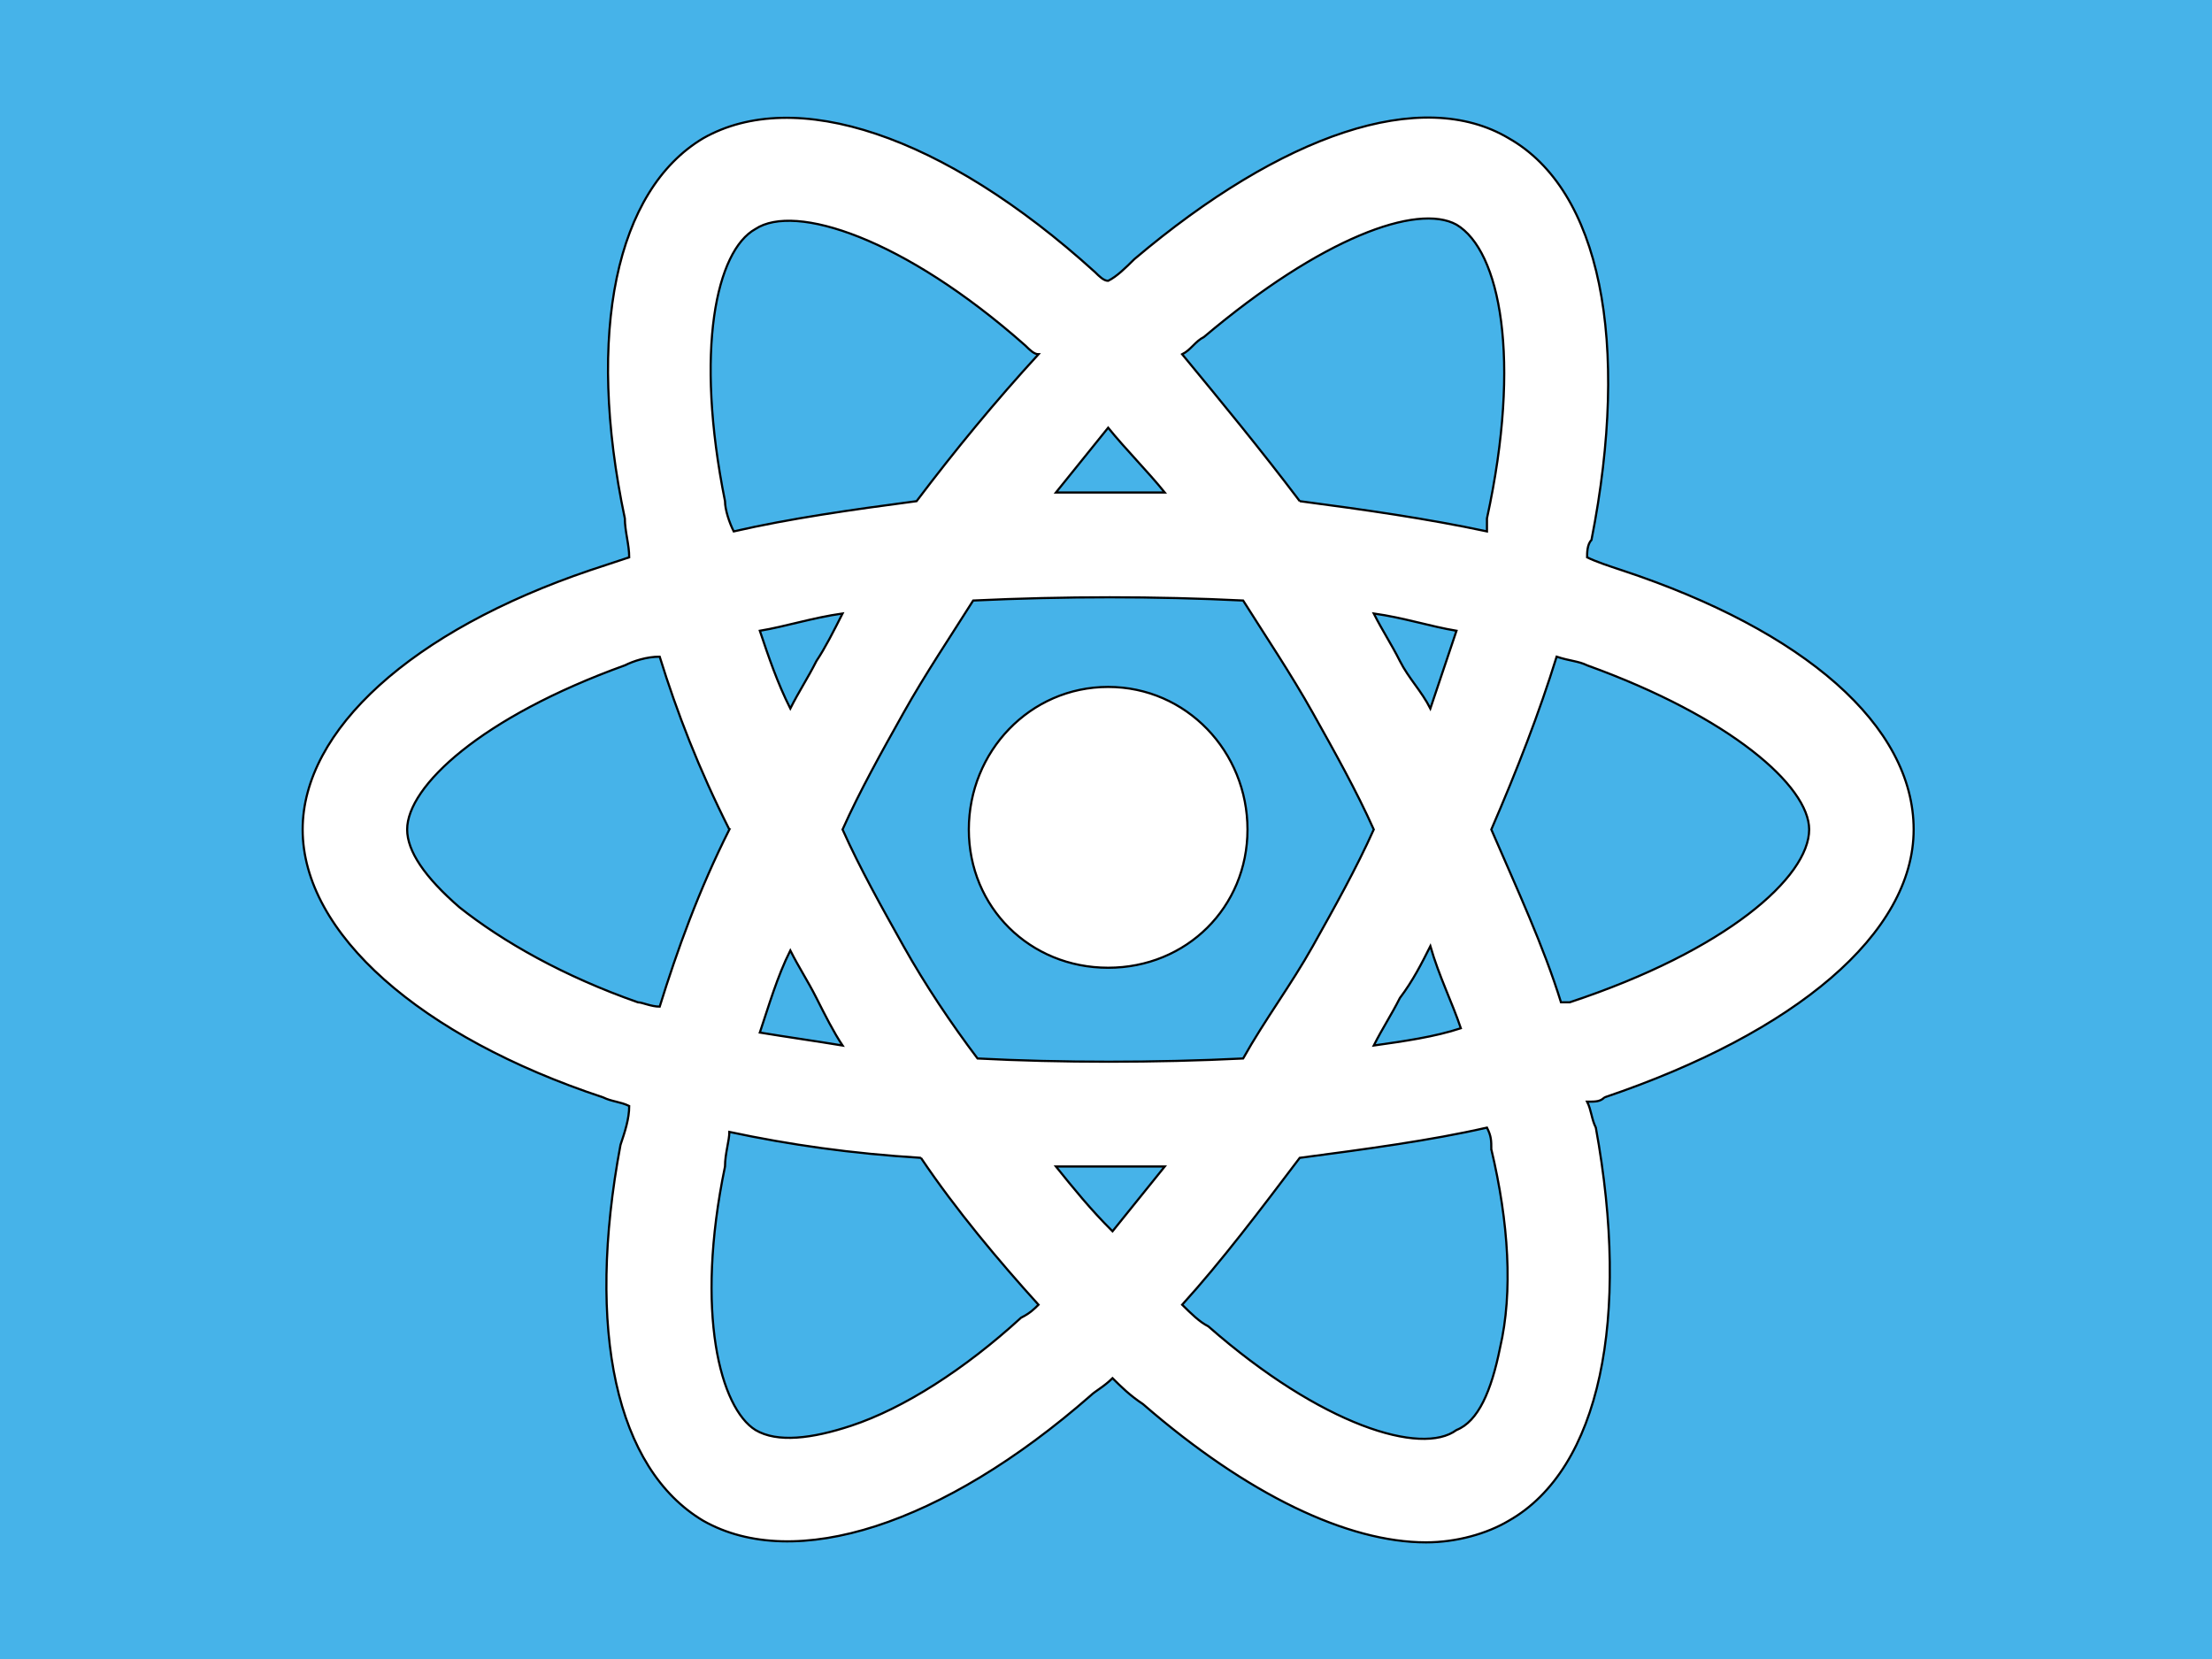 <svg width="1024" height="768" xmlns="http://www.w3.org/2000/svg">
 <title/>

 <g>
  <title>background</title>
  <rect fill="#ffffff" id="canvas_background" height="770" width="1026" y="-1" x="-1"/>
 </g>
 <g>
  <title>Layer 1</title>
  <g id="icomoon-ignore"/>
  <path stroke="null" id="svg_1" d="m-3,-128l0,1024l1032,0l0,-1024l-1032,0zm745.781,636c-2.016,2 -4.031,2 -8.062,2c2.016,4 2.016,8 4.031,12c16.125,88 2.016,158 -40.312,182c-10.078,6 -24.188,10 -38.297,10c-36.281,0 -82.641,-22 -131.016,-64c-6.047,-4 -10.078,-8 -14.109,-12c-4.031,4 -8.062,6 -10.078,8c-68.531,60 -137.062,82 -179.391,58c-40.312,-24 -54.422,-88 -38.297,-174c2.016,-6 4.031,-12 4.031,-18c-4.031,-2 -8.062,-2 -12.094,-4c-84.656,-28 -139.078,-76 -139.078,-124c0,-46 50.391,-92 133.031,-120c6.047,-2 12.094,-4 18.141,-6c0,-6 -2.016,-12 -2.016,-18c-18.141,-86 -4.031,-152 36.281,-176c42.328,-24 110.859,-2 181.406,62c2.016,2 4.031,4 6.047,4c4.031,-2 8.062,-6 12.094,-10c68.531,-58 133.031,-80 173.344,-56c42.328,24 56.438,94 38.297,186c-2.016,2 -2.016,6 -2.016,8c4.031,2 10.078,4 16.125,6l0,0c84.656,28 135.047,72 135.047,120s-54.422,94 -143.109,124zm-66.516,-32c-12.094,4 -26.203,6 -40.312,8c4.031,-8 8.062,-14 12.094,-22l0,0c6.047,-8 10.078,-16 14.109,-24c4.031,14 10.078,26 14.109,38zm-28.219,-170c-4.031,-8 -8.062,-14 -12.094,-22c14.109,2 26.203,6 38.297,8c-4.031,12 -8.062,24 -12.094,36c-4.031,-8 -10.078,-14 -14.109,-22zm-195.516,184c38.297,2 82.641,2 122.953,0c10.078,-18 22.172,-34 32.25,-52s20.156,-36 28.219,-54c-8.062,-18 -18.141,-36 -28.219,-54s-22.172,-36 -32.25,-52c-40.312,-2 -82.641,-2 -124.969,0c-10.078,16 -22.172,34 -32.25,52s-20.156,36 -28.219,54c8.062,18 18.141,36 28.219,54s22.172,36 34.266,52zm60.469,-172c36.281,0 64.5,30 64.5,66s-28.219,64 -64.5,64c-36.281,0 -64.5,-28 -64.5,-64s28.219,-66 64.5,-66zm88.688,-86c-18.141,-24 -36.281,-46 -54.422,-68c4.031,-2 6.047,-6 10.078,-8c54.422,-46 98.766,-62 116.906,-52c20.156,12 30.234,62 14.109,136c0,2 0,4 0,6c-28.219,-6 -56.438,-10 -86.672,-14zm-223.734,74c-4.031,8 -8.062,14 -12.094,22c-6.047,-12 -10.078,-24 -14.109,-36c12.094,-2 24.188,-6 38.297,-8c-4.031,8 -8.062,16 -12.094,22zm-26.203,172c4.031,-12 8.062,-26 14.109,-38c4.031,8 8.062,14 12.094,22s8.062,16 12.094,22c-12.094,-2 -26.203,-4 -38.297,-6zm338.625,54c8.062,34 10.078,66 4.031,92c-4.031,20 -10.078,34 -20.156,38c-16.125,12 -62.484,-2 -114.891,-48c-4.031,-2 -8.062,-6 -12.094,-10c18.141,-20 36.281,-44 54.422,-68c30.234,-4 60.469,-8 86.672,-14c2.016,4 2.016,6 2.016,10zm147.141,-148c0,22 -38.297,56 -110.859,80c-2.016,0 -2.016,0 -4.031,0c-8.062,-26 -20.156,-52 -32.25,-80c12.094,-28 22.172,-54 30.234,-80c6.047,2 10.078,2 14.109,4c66.516,24 102.797,56 102.797,76zm-348.703,156c16.125,0 34.266,0 50.391,0c-8.062,10 -16.125,20 -24.188,30c-10.078,-10 -18.141,-20 -26.203,-30zm-62.484,-4c16.125,24 36.281,48 54.422,68c-2.016,2 -4.031,4 -8.062,6c-26.203,24 -54.422,42 -78.609,50c-18.141,6 -34.266,8 -44.344,2c-16.125,-10 -28.219,-54 -14.109,-122c0,-6 2.016,-12 2.016,-16c28.219,6 56.438,10 88.688,12zm-90.703,-304c-14.109,-70 -4.031,-116 14.109,-126c18.141,-12 68.531,4 124.969,54c2.016,2 4.031,4 6.047,4c-20.156,22 -38.297,44 -56.438,68c-30.234,4 -58.453,8 -84.656,14c-2.016,-4 -4.031,-10 -4.031,-14zm177.375,-4c-8.062,0 -16.125,0 -24.188,0c8.062,-10 16.125,-20 24.188,-30c8.062,10 18.141,20 26.203,30c-10.078,0 -18.141,0 -26.203,0zm-175.359,156c-14.109,28 -24.188,56 -32.25,82c-4.031,0 -8.062,-2 -10.078,-2c-34.266,-12 -62.484,-28 -82.641,-44c-16.125,-14 -24.188,-26 -24.188,-36c0,-20 34.266,-52 100.781,-76c4.031,-2 10.078,-4 16.125,-4c8.062,26 18.141,52 32.25,80z" fill="#46b3e9"/>
 </g>
</svg>